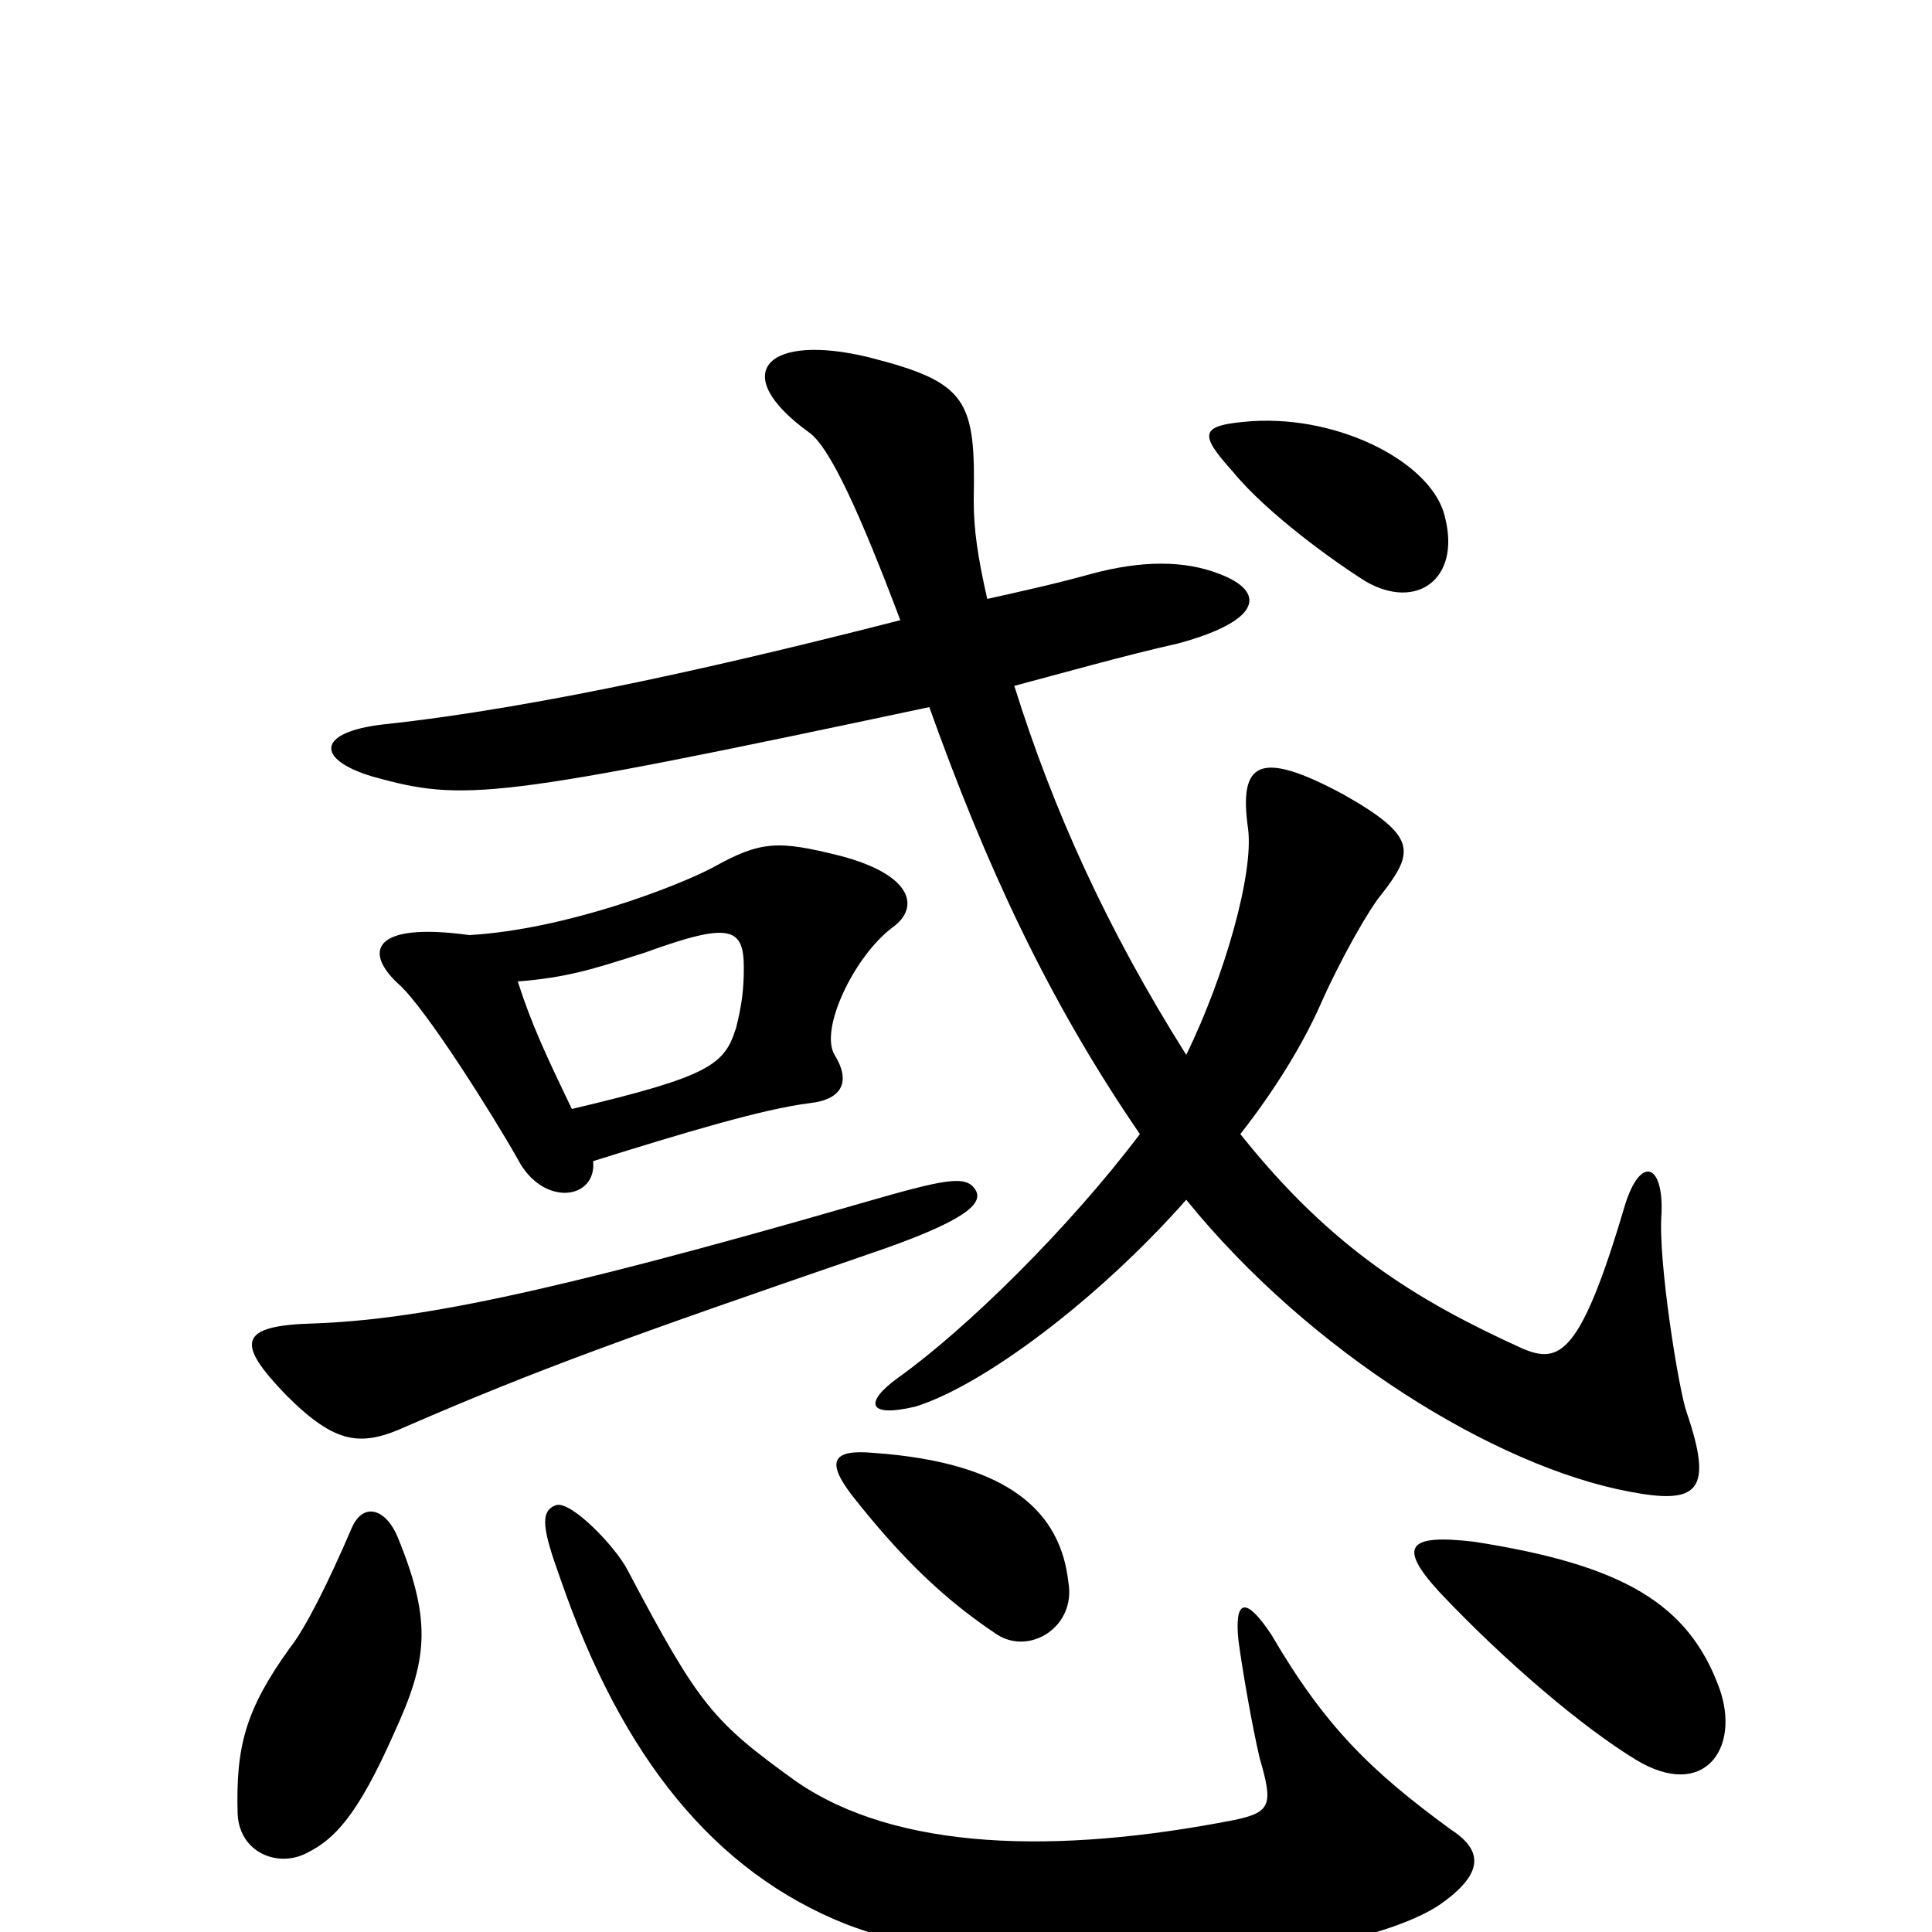 <svg xmlns="http://www.w3.org/2000/svg" viewBox="0 -1000 1000 1000">
	<path fill="#000000" d="M748 -732C742 -760 694 -785 648 -782C621 -780 620 -776 638 -756C656 -734 691 -709 707 -699C733 -684 756 -700 748 -732ZM873 -269C869 -280 858 -348 860 -372C861 -398 849 -402 841 -376C818 -298 807 -294 788 -302C733 -327 689 -354 642 -413C660 -436 674 -459 683 -479C694 -504 709 -530 715 -537C732 -559 734 -567 695 -589C652 -612 641 -606 646 -571C649 -548 634 -495 614 -454C573 -519 545 -581 525 -645C544 -650 583 -661 610 -667C654 -679 655 -694 631 -703C613 -710 591 -710 565 -703C547 -698 529 -694 511 -690C506 -712 504 -726 504 -741C505 -793 501 -802 450 -815C397 -828 376 -807 419 -776C430 -768 446 -732 466 -679C384 -658 282 -634 198 -625C164 -621 163 -607 193 -598C240 -585 255 -586 481 -634C510 -553 542 -483 590 -413C553 -364 500 -312 465 -287C447 -274 449 -266 474 -272C509 -283 568 -327 614 -379C678 -300 774 -241 843 -228C879 -221 887 -228 873 -269ZM462 -520C476 -530 473 -547 435 -557C403 -565 394 -565 369 -551C350 -541 293 -519 243 -516C192 -523 188 -507 207 -490C221 -477 255 -423 268 -400C281 -375 309 -379 307 -399C355 -414 395 -426 419 -429C437 -431 440 -441 432 -454C424 -467 442 -505 462 -520ZM505 -384C500 -392 490 -390 445 -377C279 -329 214 -317 163 -315C123 -314 122 -305 148 -278C174 -252 187 -251 211 -262C278 -291 322 -307 450 -351C500 -368 509 -377 505 -384ZM553 -181C549 -217 523 -243 452 -248C430 -250 428 -243 441 -226C467 -193 489 -172 516 -154C533 -143 557 -158 553 -181ZM890 -126C874 -170 840 -190 763 -202C729 -206 723 -200 745 -176C779 -140 819 -106 847 -89C882 -68 901 -95 890 -126ZM206 -204C200 -219 188 -223 182 -209C170 -181 158 -157 150 -147C127 -115 122 -96 123 -61C124 -41 144 -33 159 -41C173 -48 185 -60 204 -103C221 -140 224 -160 206 -204ZM751 -53C710 -83 686 -106 658 -154C644 -175 639 -171 641 -151C643 -136 648 -107 652 -90C659 -66 658 -62 639 -58C547 -40 464 -42 412 -78C369 -109 362 -117 325 -187C319 -199 296 -223 288 -221C279 -218 281 -208 290 -183C322 -90 370 -31 438 -4C536 33 700 16 745 -14C768 -30 768 -42 751 -53ZM385 -499C385 -488 384 -480 381 -468C375 -449 368 -443 296 -426C283 -453 275 -470 268 -492C293 -494 306 -498 334 -507C378 -523 385 -520 385 -499Z"/>
</svg>